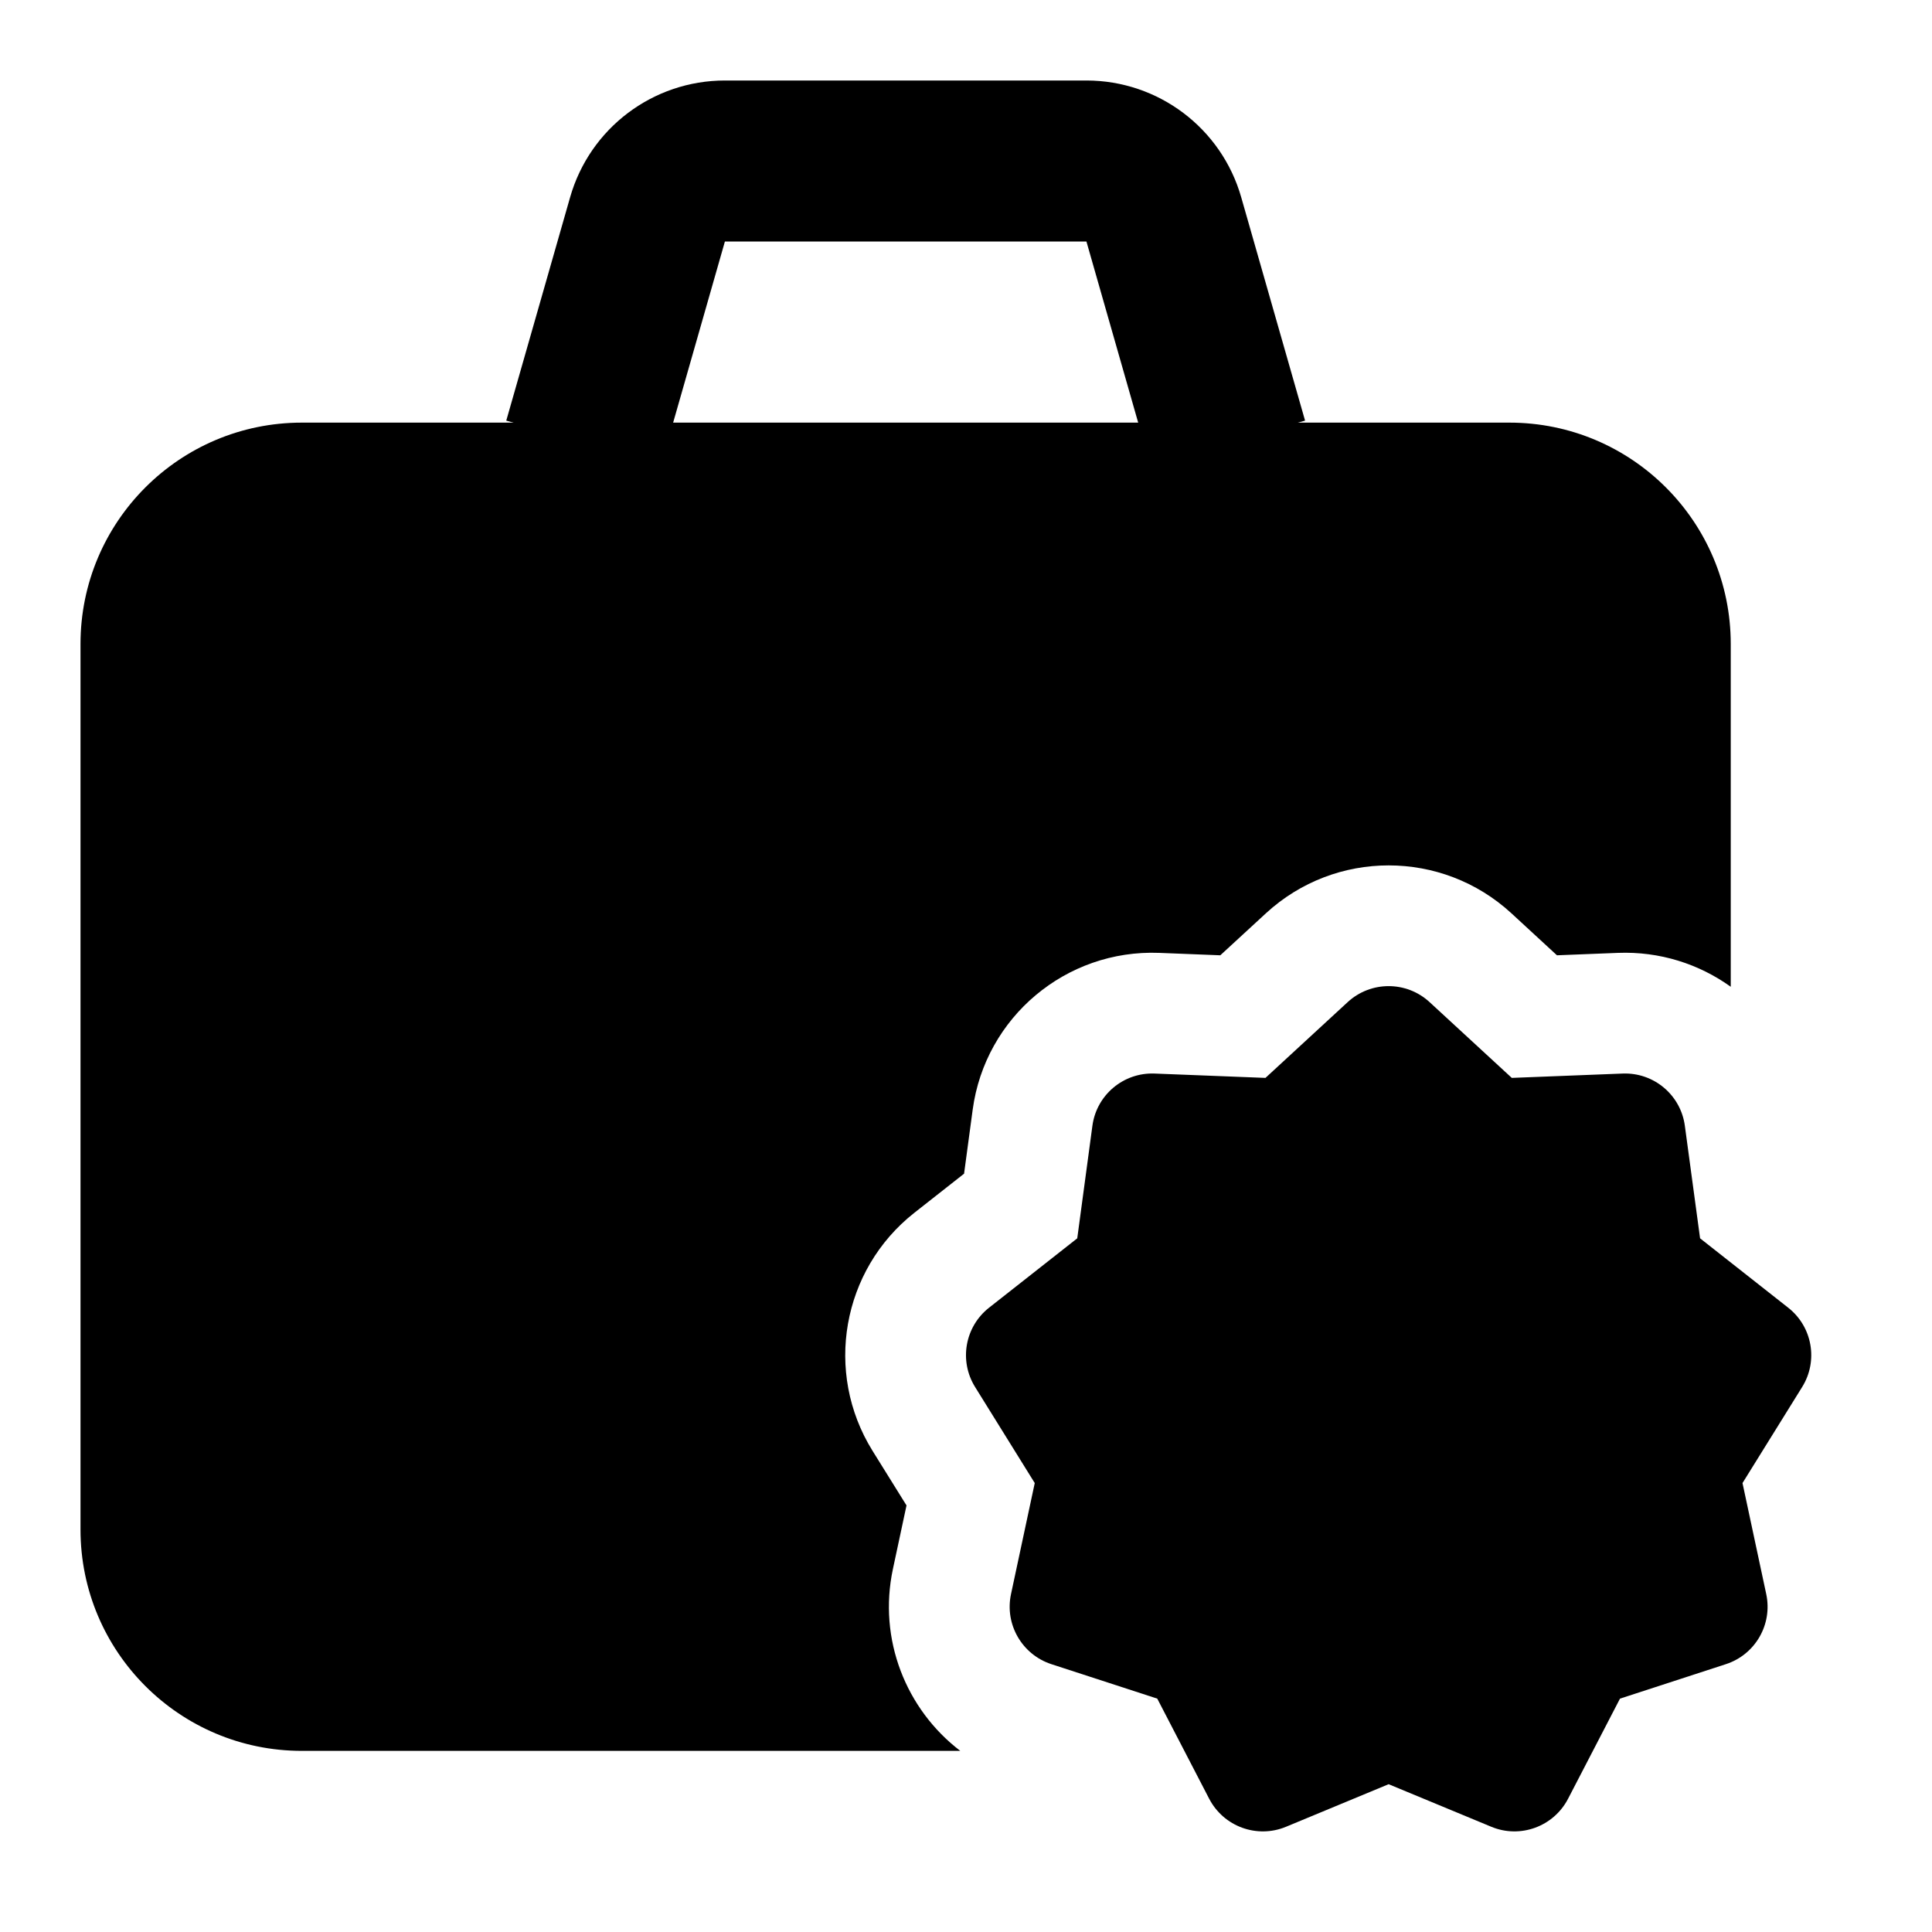 <svg width="24" height="24" viewBox="0 0 24 24" xmlns="http://www.w3.org/2000/svg">
    <path fill-rule="evenodd" clip-rule="evenodd" d="M7.082 2.451C7.327 1.592 8.112 1 9.005 1H13.496C14.389 1 15.174 1.592 15.419 2.451L16.212 5.225L14.289 5.775L13.496 3L9.005 3L8.212 5.775L6.289 5.225L7.082 2.451Z"/>
    <path fill-rule="evenodd" clip-rule="evenodd" d="M16.742 12.448C17.029 12.184 17.471 12.184 17.758 12.448L18.78 13.39L20.158 13.336C20.544 13.321 20.879 13.602 20.93 13.986L21.119 15.383L22.214 16.245C22.514 16.481 22.589 16.905 22.387 17.23L21.646 18.423L21.941 19.803C22.021 20.179 21.805 20.554 21.439 20.673L20.124 21.101L19.479 22.345C19.299 22.691 18.885 22.842 18.526 22.693L17.25 22.164L15.975 22.693C15.615 22.842 15.201 22.691 15.021 22.345L14.376 21.101L13.061 20.673C12.696 20.554 12.479 20.179 12.559 19.803L12.854 18.423L12.113 17.23C11.911 16.905 11.986 16.481 12.286 16.245L13.382 15.383L13.57 13.986C13.621 13.602 13.956 13.321 14.342 13.336L15.72 13.39L16.742 12.448Z"/>
    <path d="M3.75 5.25C2.231 5.25 1 6.481 1 8V19C1 20.519 2.231 21.75 3.75 21.75H11.929C11.254 21.235 10.906 20.363 11.092 19.491L11.261 18.701L10.838 18.021C10.234 17.047 10.458 15.775 11.358 15.066L11.976 14.58L12.083 13.785C12.238 12.635 13.242 11.792 14.401 11.837L15.159 11.867L15.726 11.345C16.587 10.552 17.913 10.552 18.775 11.345L19.341 11.867L20.099 11.837C20.618 11.817 21.106 11.975 21.5 12.258V8C21.5 6.481 20.269 5.25 18.75 5.25H3.75Z"/>
</svg>
